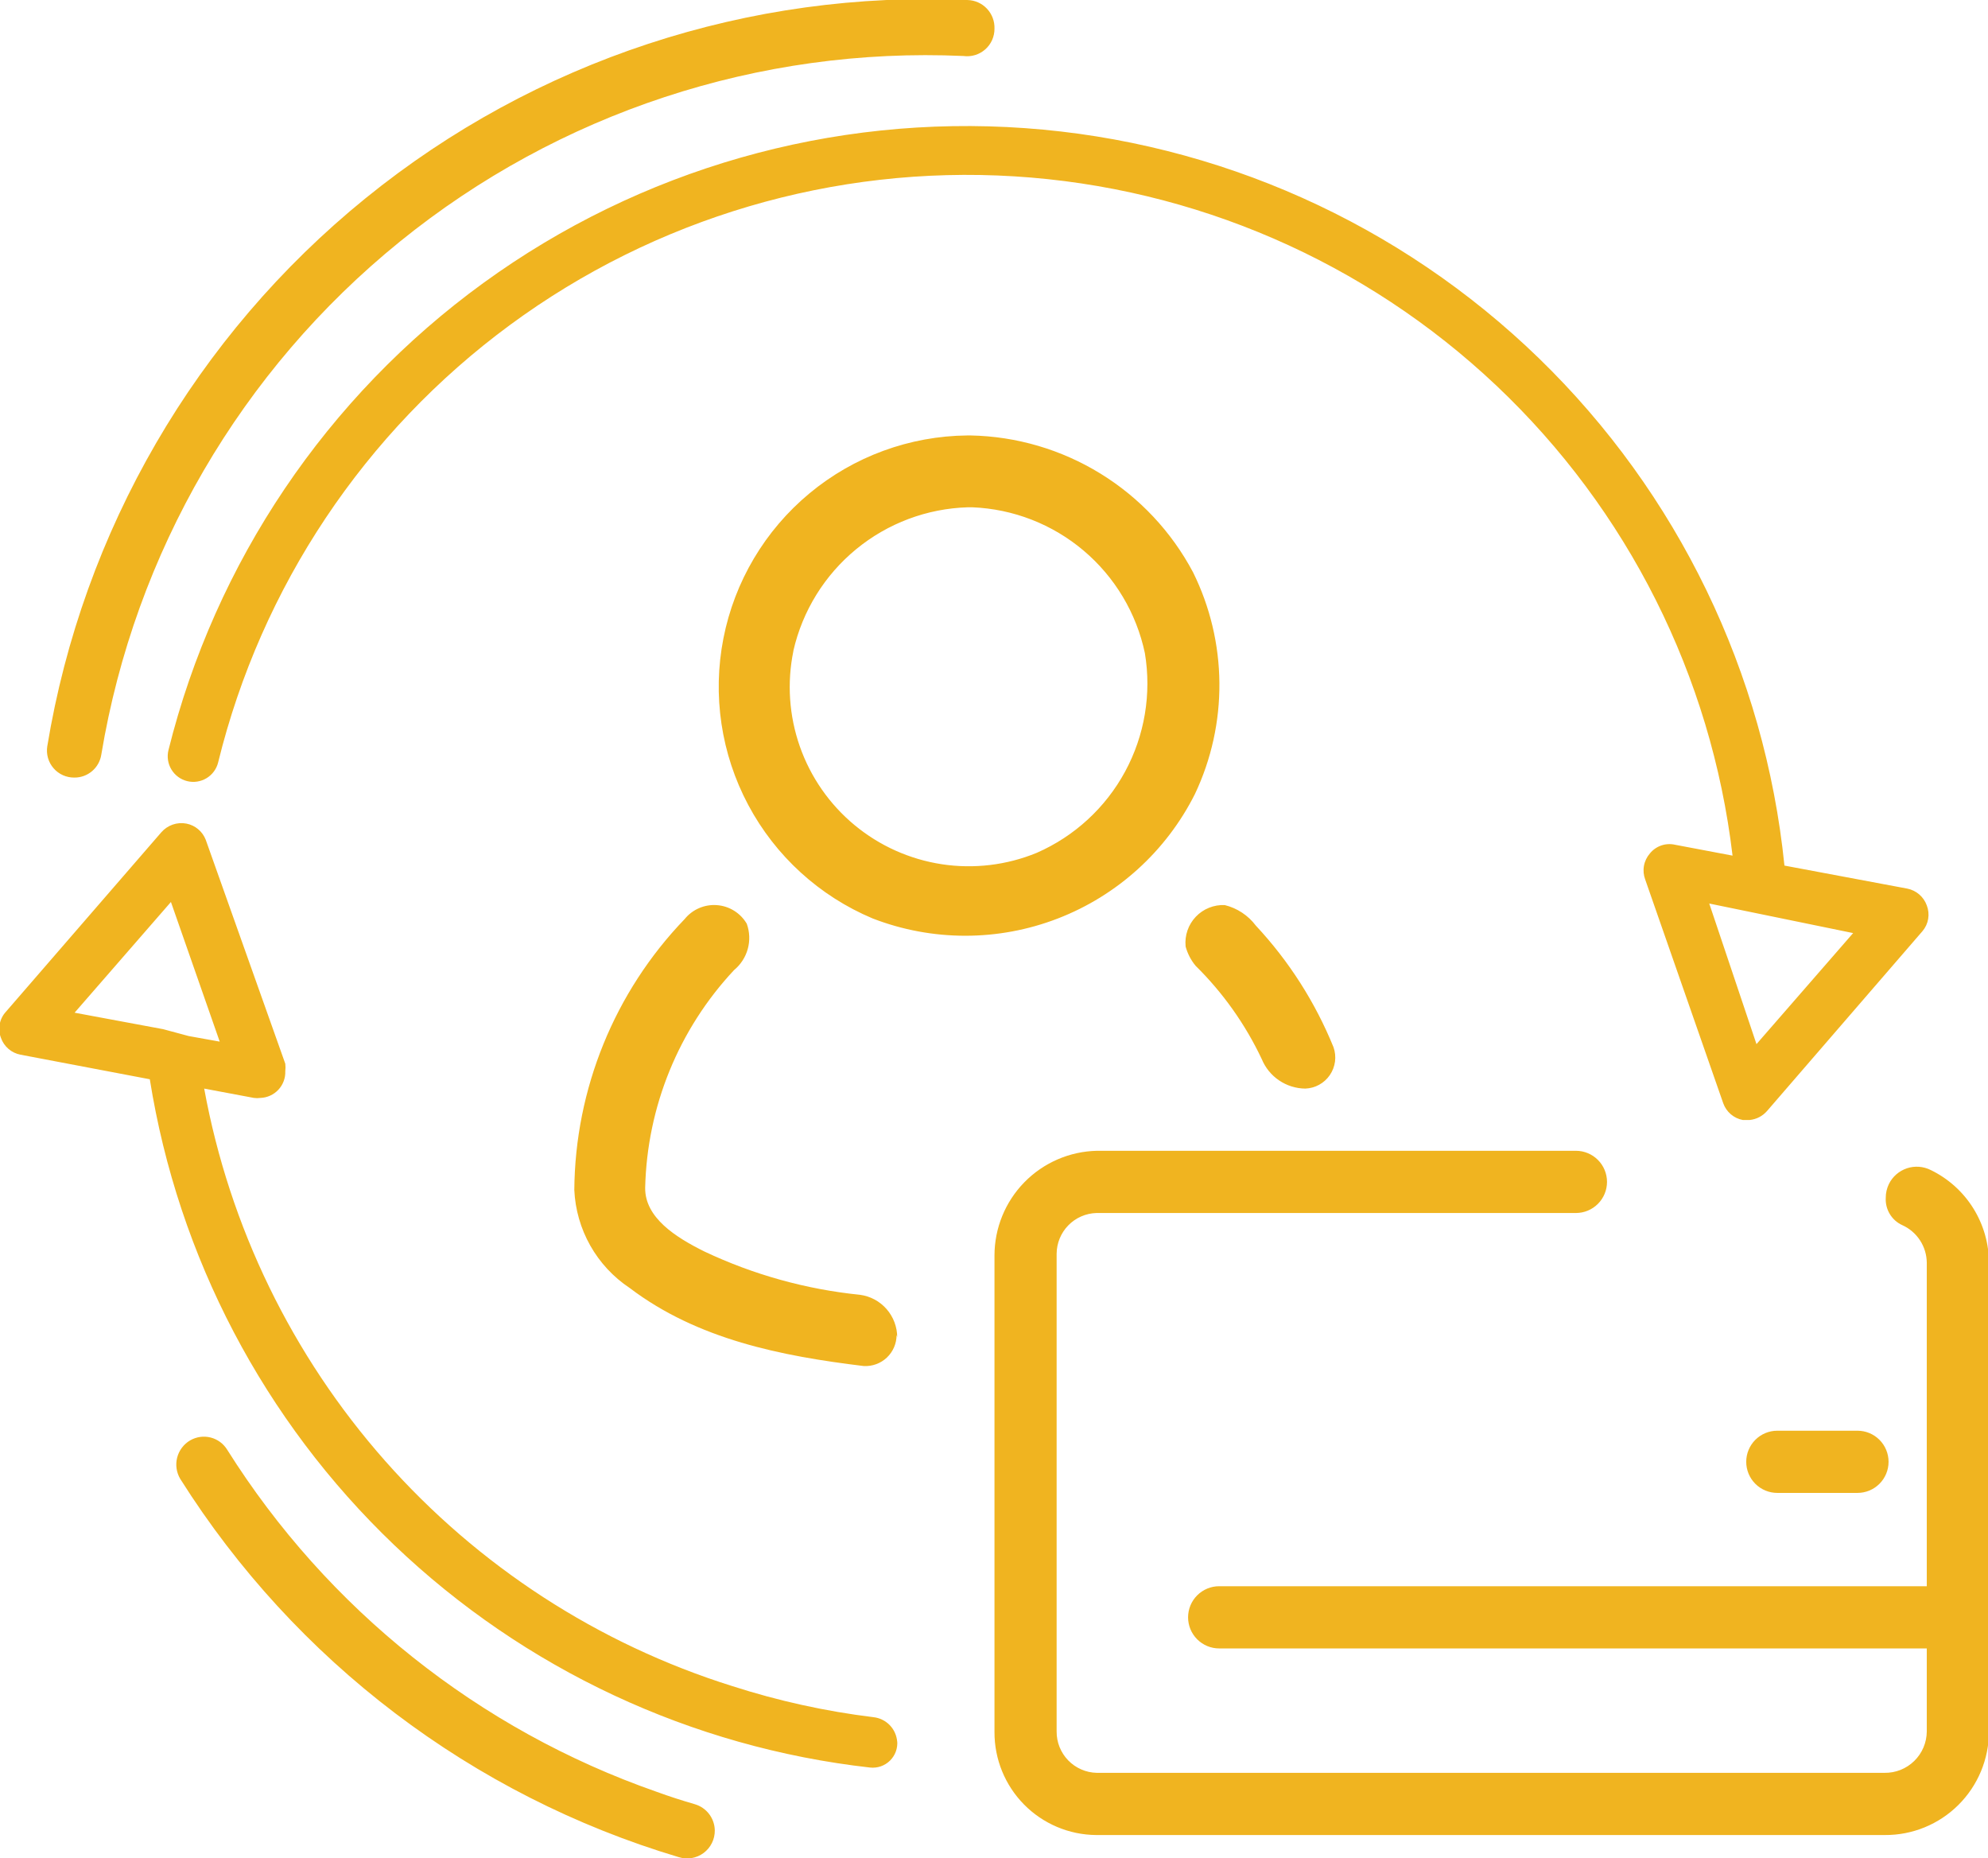 <svg width="107" height="100" viewBox="0 0 107 100" fill="none" xmlns="http://www.w3.org/2000/svg">
<path d="M95.66 76.988H99.975C100.419 76.988 100.844 77.164 101.158 77.478C101.472 77.792 101.648 78.218 101.648 78.662C101.648 79.106 101.472 79.531 101.158 79.845C100.844 80.159 100.419 80.335 99.975 80.335H95.66C95.216 80.335 94.791 80.159 94.477 79.845C94.163 79.531 93.987 79.106 93.987 78.662C93.987 78.218 94.163 77.792 94.477 77.478C94.791 77.164 95.216 76.988 95.66 76.988ZM58.995 98.745H101.447C102.181 98.75 102.909 98.609 103.589 98.331C104.269 98.053 104.887 97.643 105.407 97.125C105.928 96.607 106.341 95.991 106.623 95.313C106.905 94.634 107.051 93.907 107.051 93.172V67.984C107.055 66.937 106.763 65.91 106.21 65.022C105.657 64.134 104.864 63.42 103.923 62.963C103.725 62.863 103.51 62.803 103.289 62.786C103.068 62.77 102.846 62.797 102.636 62.867C102.426 62.938 102.232 63.049 102.065 63.194C101.899 63.34 101.762 63.517 101.665 63.716C101.554 63.946 101.496 64.198 101.497 64.453C101.48 64.759 101.555 65.063 101.713 65.326C101.871 65.589 102.105 65.798 102.384 65.925C102.775 66.101 103.107 66.385 103.341 66.744C103.575 67.103 103.701 67.522 103.705 67.95V85.356H65.619C65.175 85.356 64.75 85.533 64.436 85.847C64.122 86.16 63.946 86.586 63.946 87.03C63.946 87.474 64.122 87.9 64.436 88.213C64.75 88.527 65.175 88.704 65.619 88.704H103.705V93.172C103.703 93.468 103.642 93.761 103.527 94.033C103.411 94.305 103.243 94.552 103.031 94.759C102.82 94.966 102.569 95.129 102.295 95.239C102.02 95.348 101.726 95.403 101.43 95.398H59.029C58.449 95.385 57.898 95.144 57.494 94.728C57.09 94.311 56.866 93.752 56.871 93.172V67.465C56.875 66.893 57.1 66.346 57.499 65.937C57.899 65.528 58.441 65.29 59.012 65.273H84.821C85.265 65.273 85.69 65.096 86.004 64.782C86.317 64.469 86.494 64.043 86.494 63.599C86.494 63.155 86.317 62.729 86.004 62.416C85.69 62.102 85.265 61.925 84.821 61.925H59.045C57.571 61.956 56.167 62.564 55.135 63.618C54.103 64.672 53.525 66.09 53.526 67.566V93.206C53.521 94.665 54.094 96.066 55.118 97.104C56.143 98.142 57.537 98.732 58.995 98.745ZM63.812 50.929C63.915 51.31 64.097 51.663 64.348 51.967C65.821 53.418 67.027 55.118 67.91 56.988C68.101 57.454 68.425 57.854 68.842 58.136C69.258 58.419 69.749 58.573 70.252 58.578C70.514 58.569 70.771 58.499 71.001 58.372C71.231 58.246 71.428 58.067 71.576 57.85C71.724 57.634 71.819 57.385 71.854 57.125C71.888 56.865 71.861 56.6 71.774 56.352C70.791 53.934 69.374 51.716 67.593 49.808C67.179 49.258 66.588 48.867 65.92 48.703C65.631 48.69 65.343 48.739 65.074 48.847C64.806 48.955 64.563 49.119 64.364 49.328C64.164 49.538 64.011 49.787 63.916 50.061C63.821 50.334 63.786 50.624 63.812 50.913V50.929ZM46.969 49.423C50.174 50.663 53.727 50.664 56.933 49.426C60.139 48.189 62.771 45.801 64.314 42.729C65.199 40.861 65.649 38.817 65.632 36.751C65.614 34.684 65.13 32.648 64.214 30.796C63.055 28.612 61.333 26.777 59.227 25.483C57.122 24.188 54.709 23.48 52.238 23.432H52.07C48.96 23.461 45.955 24.563 43.563 26.552C41.17 28.541 39.537 31.294 38.937 34.348C38.338 37.402 38.81 40.569 40.273 43.315C41.736 46.062 44.101 48.219 46.969 49.423ZM42.703 35.013C43.194 32.87 44.382 30.95 46.08 29.554C47.778 28.158 49.89 27.364 52.087 27.298H52.338C54.537 27.388 56.644 28.208 58.325 29.63C60.006 31.051 61.166 32.992 61.621 35.147C61.985 37.331 61.61 39.574 60.556 41.52C59.501 43.467 57.828 45.005 55.8 45.892C54.184 46.556 52.417 46.768 50.689 46.505C48.961 46.241 47.337 45.513 45.992 44.397C44.646 43.281 43.629 41.819 43.05 40.169C42.471 38.519 42.351 36.743 42.703 35.03V35.013ZM48.29 71.967C48.291 71.406 48.087 70.864 47.718 70.442C47.349 70.02 46.839 69.747 46.283 69.674C43.383 69.38 40.555 68.593 37.92 67.348C36.364 66.578 34.708 65.524 34.725 63.917C34.826 59.556 36.529 55.385 39.509 52.201C39.866 51.907 40.124 51.51 40.247 51.063C40.37 50.617 40.351 50.143 40.194 49.708C40.027 49.423 39.794 49.183 39.514 49.009C39.234 48.834 38.916 48.73 38.587 48.706C38.259 48.681 37.929 48.736 37.626 48.867C37.323 48.998 37.057 49.2 36.849 49.457C33.078 53.376 30.953 58.594 30.911 64.034C30.959 65.085 31.253 66.11 31.77 67.026C32.287 67.942 33.013 68.723 33.889 69.306C37.552 72.084 42.068 72.971 46.484 73.507C46.712 73.521 46.94 73.487 47.155 73.409C47.369 73.332 47.566 73.21 47.732 73.054C47.898 72.897 48.03 72.708 48.12 72.498C48.211 72.288 48.257 72.062 48.257 71.833L48.29 71.967ZM103.705 48.72C103.623 48.491 103.482 48.288 103.298 48.129C103.113 47.971 102.89 47.863 102.651 47.816L96.044 46.578C94.988 36.207 90.309 26.541 82.832 19.282C75.353 12.023 65.556 7.637 55.164 6.895C44.771 6.153 34.45 9.103 26.018 15.226C17.586 21.349 11.583 30.253 9.066 40.369C9.023 40.545 9.016 40.727 9.043 40.906C9.071 41.085 9.134 41.257 9.228 41.411C9.321 41.566 9.445 41.7 9.591 41.807C9.737 41.914 9.902 41.991 10.078 42.034C10.254 42.077 10.436 42.085 10.615 42.057C10.794 42.029 10.965 41.967 11.12 41.873C11.274 41.779 11.409 41.655 11.516 41.509C11.623 41.363 11.7 41.197 11.742 41.022C14.063 31.576 19.623 23.246 27.454 17.483C35.285 11.721 44.889 8.892 54.591 9.489C64.294 10.087 73.478 14.073 80.544 20.754C87.609 27.434 92.106 36.384 93.251 46.042L90.157 45.457C89.91 45.4 89.652 45.414 89.412 45.497C89.173 45.58 88.961 45.728 88.802 45.925C88.637 46.115 88.526 46.346 88.482 46.593C88.438 46.841 88.462 47.096 88.551 47.331L92.749 59.365C92.83 59.594 92.97 59.799 93.155 59.958C93.34 60.116 93.564 60.224 93.803 60.268H94.171C94.534 60.233 94.869 60.059 95.108 59.783L103.471 50.109C103.632 49.921 103.739 49.692 103.78 49.447C103.821 49.203 103.795 48.951 103.705 48.72ZM99.741 50.21L94.539 56.185L91.997 48.62L99.741 50.21ZM48.29 93.725C48.264 93.388 48.121 93.071 47.886 92.829C47.651 92.588 47.338 92.437 47.002 92.402C44.424 92.086 41.881 91.526 39.408 90.729C32.195 88.466 25.736 84.276 20.727 78.61C15.719 72.945 12.352 66.018 10.99 58.578L13.666 59.08C13.783 59.097 13.901 59.097 14.017 59.08C14.2 59.074 14.379 59.031 14.545 58.955C14.711 58.88 14.86 58.772 14.985 58.638C15.109 58.504 15.206 58.347 15.269 58.176C15.333 58.005 15.362 57.823 15.355 57.641C15.371 57.507 15.371 57.373 15.355 57.239L11.073 45.189C10.988 44.968 10.848 44.773 10.666 44.621C10.485 44.468 10.268 44.365 10.036 44.319C9.789 44.271 9.534 44.29 9.296 44.372C9.059 44.454 8.847 44.597 8.682 44.787L0.318 54.444C0.147 54.63 0.031 54.86 -0.016 55.109C-0.063 55.357 -0.04 55.614 0.051 55.85C0.132 56.08 0.272 56.284 0.457 56.443C0.641 56.602 0.865 56.709 1.104 56.754L8.063 58.076C9.589 67.642 14.208 76.444 21.21 83.133C28.213 89.822 37.214 94.031 46.835 95.114C47.03 95.134 47.227 95.111 47.411 95.047C47.596 94.982 47.764 94.877 47.904 94.739C48.043 94.601 48.15 94.434 48.217 94.25C48.283 94.066 48.309 93.869 48.29 93.674V93.725ZM8.782 55.381L4.015 54.494L9.2 48.536L11.826 56.051L10.153 55.75L8.782 55.381ZM53.526 1.54C53.532 1.343 53.5 1.147 53.43 0.963C53.36 0.778 53.255 0.61 53.119 0.466C52.984 0.323 52.822 0.208 52.642 0.128C52.461 0.048 52.267 0.005 52.07 0.001C40.332 -0.533 28.805 3.262 19.677 10.666C10.548 18.069 4.452 28.567 2.543 40.168C2.511 40.377 2.526 40.59 2.584 40.792C2.643 40.995 2.745 41.182 2.884 41.341C3.022 41.501 3.194 41.628 3.386 41.714C3.578 41.8 3.787 41.844 3.998 41.842C4.349 41.846 4.69 41.722 4.957 41.495C5.225 41.267 5.401 40.95 5.453 40.603C7.258 29.745 12.975 19.925 21.525 12.999C30.074 6.073 40.863 2.52 51.853 3.013C52.062 3.042 52.276 3.025 52.478 2.964C52.68 2.903 52.867 2.8 53.026 2.66C53.185 2.52 53.312 2.348 53.398 2.155C53.484 1.961 53.528 1.752 53.526 1.54ZM38.472 98.494C38.467 98.176 38.36 97.868 38.167 97.615C37.975 97.362 37.706 97.178 37.401 97.088C36.715 96.888 36.029 96.67 35.344 96.419C25.776 93.081 17.625 86.589 12.227 78.009C12.026 77.682 11.706 77.447 11.334 77.353C10.963 77.26 10.569 77.315 10.237 77.507C10.065 77.607 9.914 77.74 9.794 77.9C9.674 78.058 9.586 78.24 9.536 78.433C9.486 78.626 9.475 78.827 9.504 79.024C9.532 79.221 9.6 79.411 9.702 79.582C15.891 89.39 25.422 96.62 36.531 99.934C36.756 100.005 36.995 100.022 37.227 99.984C37.46 99.945 37.68 99.852 37.87 99.711C38.059 99.57 38.212 99.387 38.317 99.175C38.422 98.964 38.475 98.73 38.472 98.494Z" fill="#F0B420"/>
</svg>
